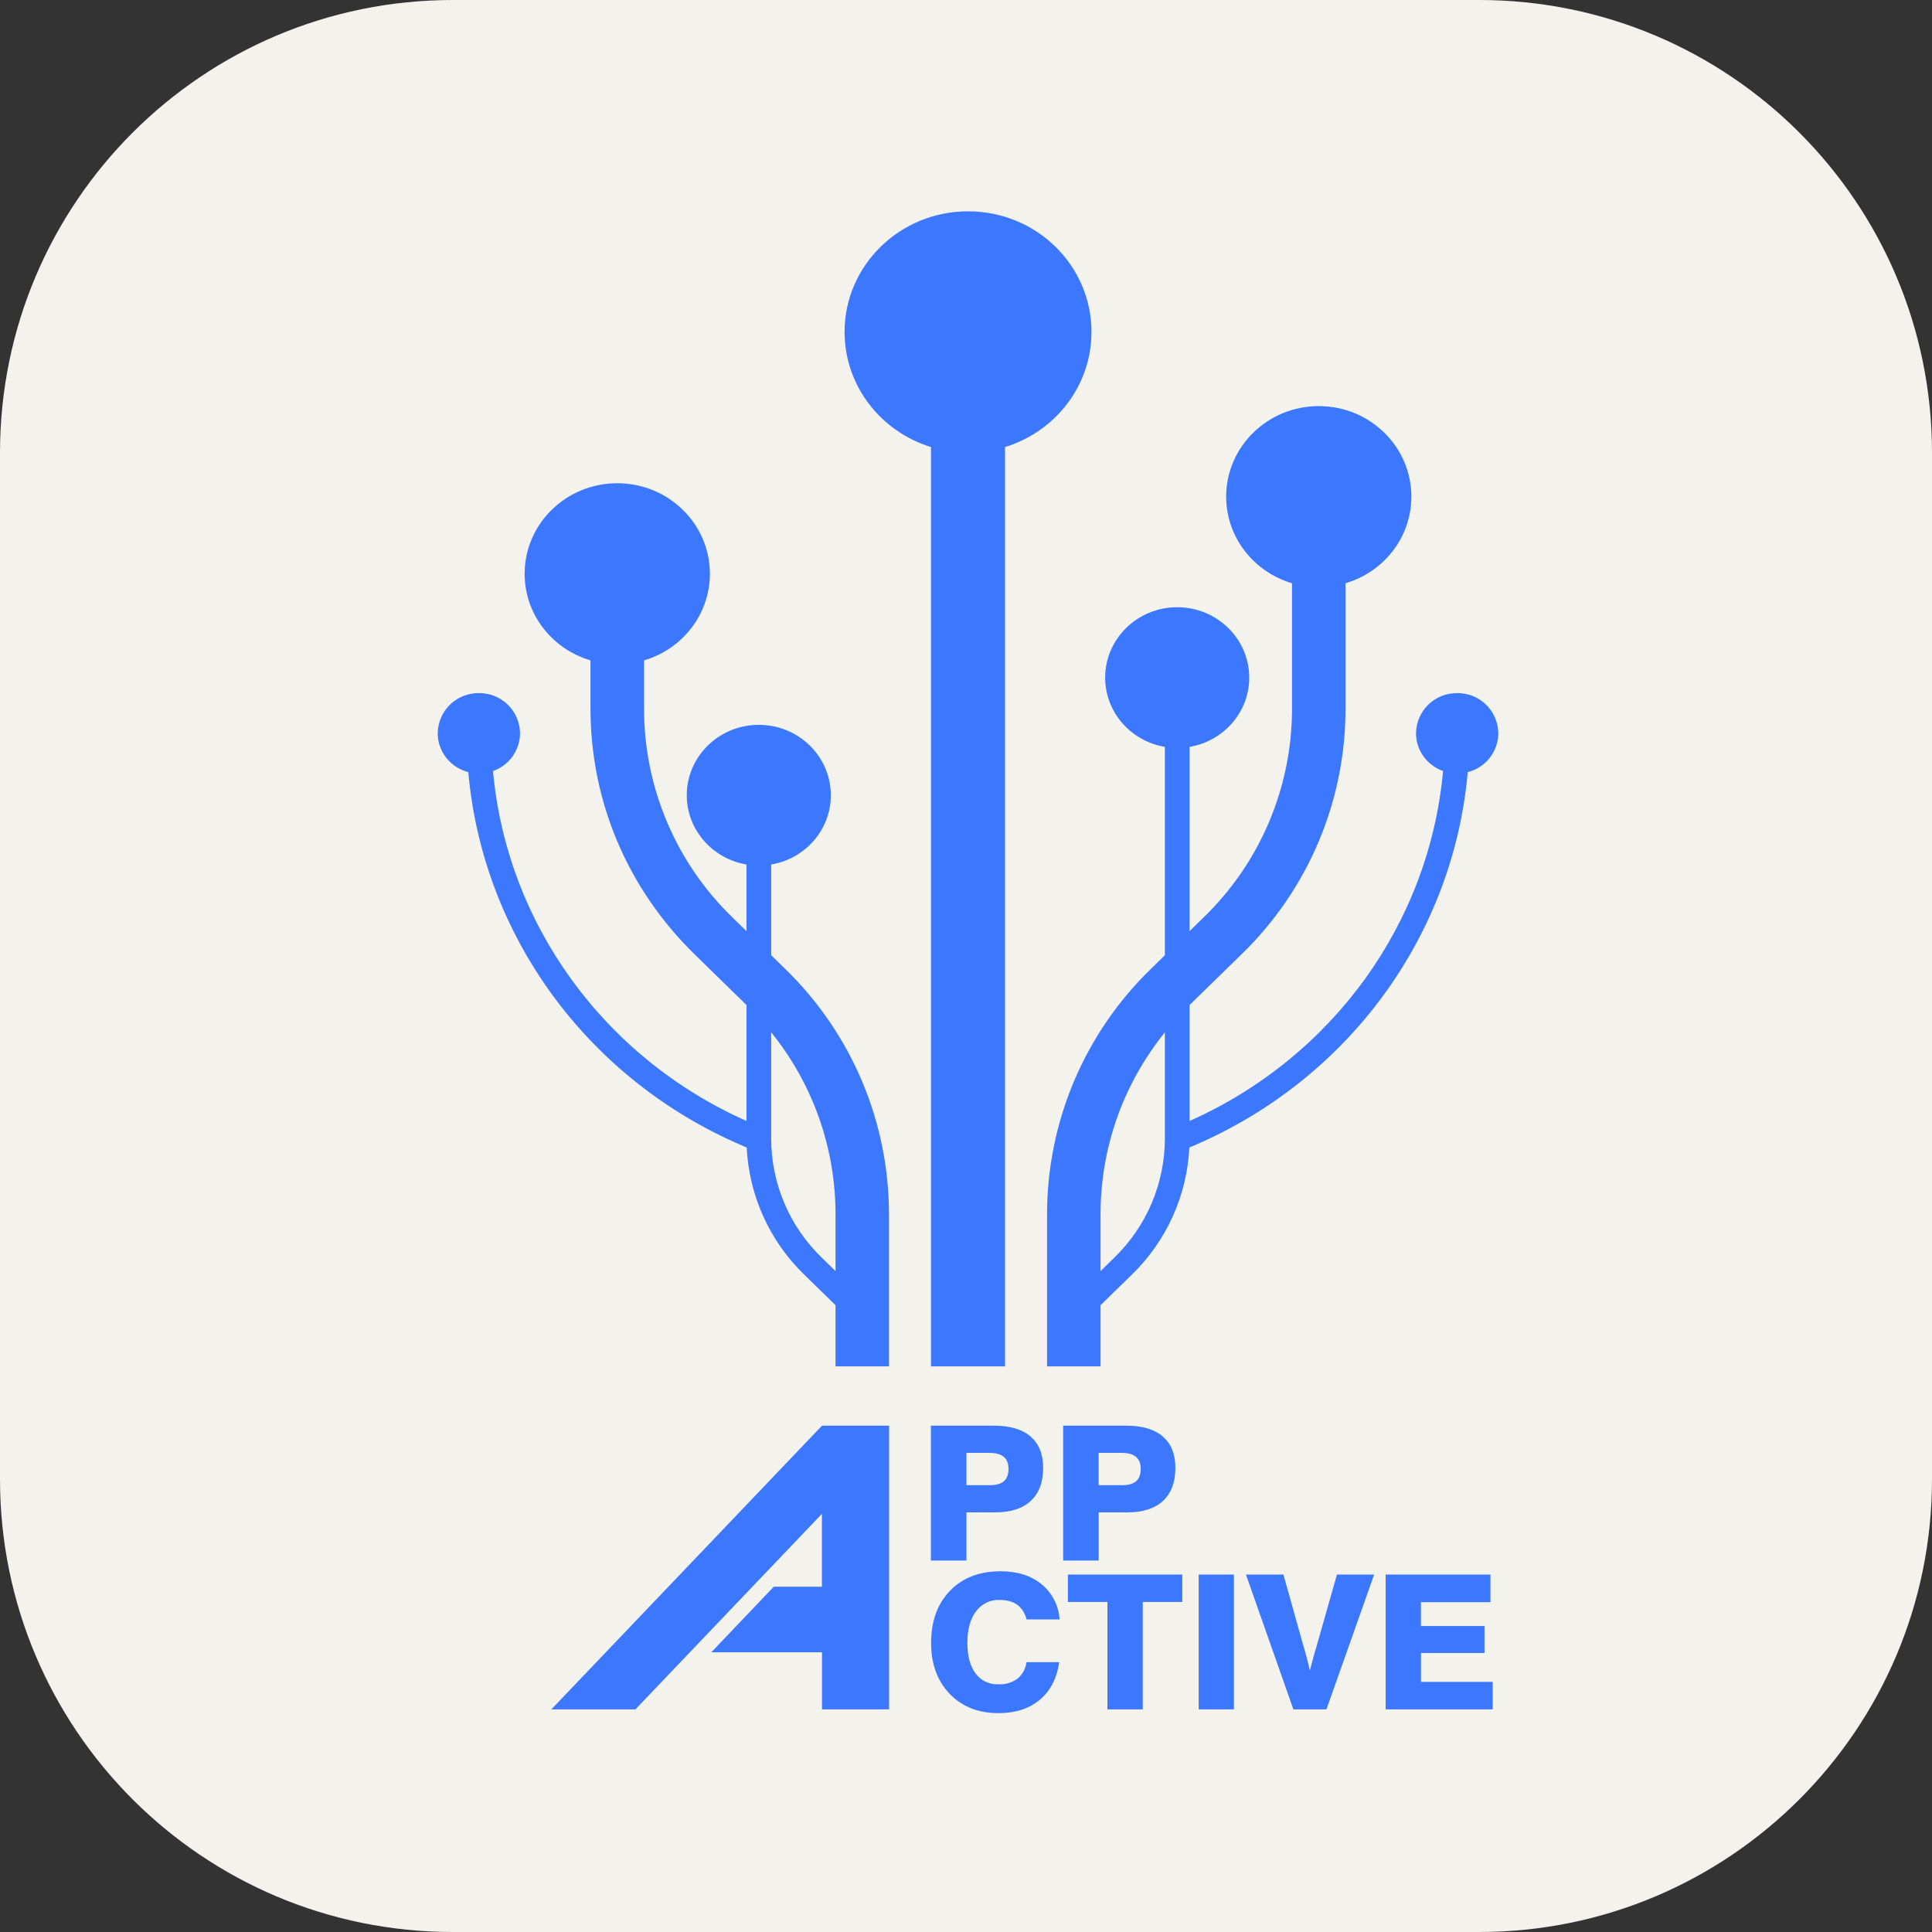 <svg width="256" height="256" viewBox="0 0 256 256" fill="none" xmlns="http://www.w3.org/2000/svg">
<rect x="0" y="0" width="256" height="256" fill="#333333" stroke="none"/>
<path d="M196 0H60C26.863 0 0 26.863 0 60V196C0 229.137 26.863 256 60 256H196C229.137 256 256 229.137 256 196V60C256 26.863 229.137 0 196 0Z" fill="#F4F2ED"/>
<path fill-rule="evenodd" clip-rule="evenodd" d="M145.58 192.514H148.631C149.474 192.514 150.106 192.69 150.522 193.041C150.944 193.392 151.149 193.919 151.149 194.633C151.149 195.371 150.949 195.915 150.551 196.266C150.141 196.617 149.527 196.793 148.678 196.793H145.574V192.514H145.58ZM145.58 200.398H149.386C151.435 200.398 153.016 199.889 154.106 198.877C155.195 197.858 155.745 196.401 155.745 194.504C155.745 192.69 155.189 191.309 154.082 190.349C152.97 189.389 151.359 188.909 149.24 188.909H140.872V206.778H145.58V200.398ZM141.499 212.268H146.739V226.503H151.424V212.268H156.659V208.639H141.499V212.268ZM154.352 150.818C154.353 153.774 153.76 156.699 152.606 159.42C151.452 162.141 149.761 164.602 147.635 166.656L145.826 168.43V160.932C145.826 152.065 148.83 143.654 154.352 136.789V150.818ZM194.485 102.309C195.635 102.021 196.657 101.36 197.39 100.429C198.124 99.498 198.527 98.349 198.537 97.164C198.52 95.736 197.936 94.372 196.914 93.373C195.892 92.375 194.515 91.822 193.085 91.838C192.377 91.829 191.674 91.96 191.017 92.224C190.359 92.487 189.76 92.877 189.253 93.371C188.746 93.866 188.342 94.455 188.063 95.106C187.784 95.757 187.636 96.456 187.628 97.164C187.628 99.464 189.121 101.419 191.212 102.168C189.385 122.291 176.637 140.066 157.625 148.535V133.171L164.47 126.487C168.845 122.26 172.324 117.194 174.698 111.593C177.073 105.992 178.294 99.97 178.289 93.887V77.282C183.342 75.795 187.013 71.218 187.013 65.804C187.013 59.184 181.521 53.812 174.746 53.812C167.971 53.812 162.473 59.184 162.473 65.804C162.473 71.218 166.156 75.795 171.198 77.282V93.881C171.203 99.051 170.166 104.169 168.149 108.929C166.132 113.69 163.176 117.995 159.457 121.589L157.625 123.374V98.967C162.116 98.206 165.53 94.39 165.53 89.79C165.53 84.639 161.255 80.46 155.985 80.46C150.715 80.46 146.441 84.639 146.441 89.79C146.441 94.39 149.86 98.206 154.352 98.967V126.575L152.56 128.325C148.184 132.553 144.705 137.619 142.331 143.22C139.957 148.821 138.736 154.843 138.741 160.926V181.049H145.826V172.948L149.948 168.921C154.55 164.475 157.285 158.443 157.595 152.053L158.099 151.837C178.722 143.034 192.57 123.947 194.485 102.309ZM132.429 211.999C133.401 211.999 134.191 212.215 134.794 212.643C135.421 213.12 135.854 213.808 136.012 214.58H140.404C140.346 213.678 140.103 212.798 139.69 211.995C139.277 211.191 138.703 210.481 138.003 209.909C136.604 208.774 134.794 208.2 132.575 208.2C129.776 208.2 127.545 209.061 125.876 210.787C124.213 212.508 123.376 214.814 123.376 217.711C123.376 220.492 124.196 222.733 125.835 224.442C127.475 226.151 129.63 227 132.3 227C134.537 227 136.358 226.415 137.775 225.232C139.18 224.05 140.047 222.388 140.357 220.246H136.012C135.912 221.098 135.489 221.879 134.829 222.429C134.097 222.961 133.204 223.225 132.3 223.178C131.713 223.205 131.129 223.088 130.599 222.835C130.069 222.583 129.61 222.204 129.261 221.732C128.541 220.767 128.183 219.409 128.183 217.665C128.183 215.909 128.564 214.527 129.325 213.515C129.679 213.027 130.147 212.634 130.688 212.37C131.229 212.106 131.827 211.978 132.429 211.999ZM188.29 219.034H196.704V215.458H188.284V212.297H197.495V208.639H183.605V226.503H197.793V222.856H188.29V219.034ZM158.831 226.503H163.498V208.639H158.831V226.503ZM174.459 218.109C174.138 219.18 173.839 220.257 173.563 221.34C173.297 220.154 172.987 218.979 172.632 217.817L170.062 208.639H165.096L171.379 226.503H175.759L182.083 208.639H177.153L174.459 218.109ZM73.054 226.503H84.197L108.907 200.592V210.249H102.525L94.251 218.935H108.919V226.503H117.808V188.909H108.919L73.054 226.503ZM102.185 136.789C107.712 143.622 110.722 152.145 110.711 160.932V168.424L108.896 166.656C106.771 164.602 105.081 162.141 103.928 159.42C102.775 156.698 102.183 153.773 102.185 150.818V136.789ZM98.438 151.837L98.941 152.053C99.252 158.443 101.986 164.475 106.589 168.921L110.711 172.948V181.049H117.796V160.932C117.802 154.848 116.581 148.825 114.207 143.223C111.833 137.62 108.353 132.554 103.977 128.325L102.185 126.569V114.553C106.676 113.792 110.09 109.976 110.09 105.376C110.09 100.225 105.816 96.046 100.546 96.046C95.276 96.046 91.001 100.225 91.001 105.376C91.001 109.976 94.421 113.792 98.912 114.553V123.38L97.079 121.589C93.361 117.995 90.405 113.689 88.388 108.929C86.371 104.168 85.334 99.051 85.339 93.881V87.501C90.381 86.02 94.064 81.443 94.064 76.029C94.064 69.404 88.566 64.031 81.791 64.031C75.01 64.031 69.518 69.404 69.518 76.029C69.518 81.443 73.195 86.02 78.242 87.501V93.881C78.242 106.201 83.155 117.778 92.067 126.482L98.912 133.171V148.535C79.899 140.066 67.152 122.291 65.325 102.168C66.367 101.807 67.27 101.131 67.912 100.235C68.554 99.339 68.902 98.266 68.909 97.164C68.892 95.736 68.308 94.372 67.286 93.373C66.264 92.375 64.887 91.822 63.457 91.838C62.749 91.829 62.046 91.96 61.389 92.224C60.731 92.487 60.132 92.877 59.625 93.371C59.118 93.866 58.714 94.455 58.435 95.106C58.156 95.757 58.008 96.456 58 97.164C58 99.634 59.721 101.706 62.052 102.315C63.967 123.947 77.815 143.034 98.438 151.837ZM123.359 59.243V181.049H133.172V59.237C139.812 57.2 144.626 51.142 144.626 43.984C144.631 35.158 137.312 28 128.271 28C119.236 28 111.911 35.158 111.911 43.984C111.911 51.142 116.724 57.2 123.364 59.237L123.359 59.243ZM128.055 192.514H131.111C131.954 192.514 132.587 192.69 133.003 193.041C133.424 193.392 133.629 193.919 133.629 194.633C133.629 195.371 133.43 195.915 133.026 196.266C132.628 196.617 132.001 196.793 131.158 196.793H128.055V192.514ZM128.055 200.398H131.867C133.916 200.398 135.497 199.889 136.586 198.877C137.675 197.858 138.226 196.401 138.226 194.504C138.226 192.69 137.669 191.309 136.557 190.349C135.45 189.389 133.834 188.909 131.72 188.909H123.347V206.778H128.055V200.398Z" fill="#3C78FF"/>
</svg>
